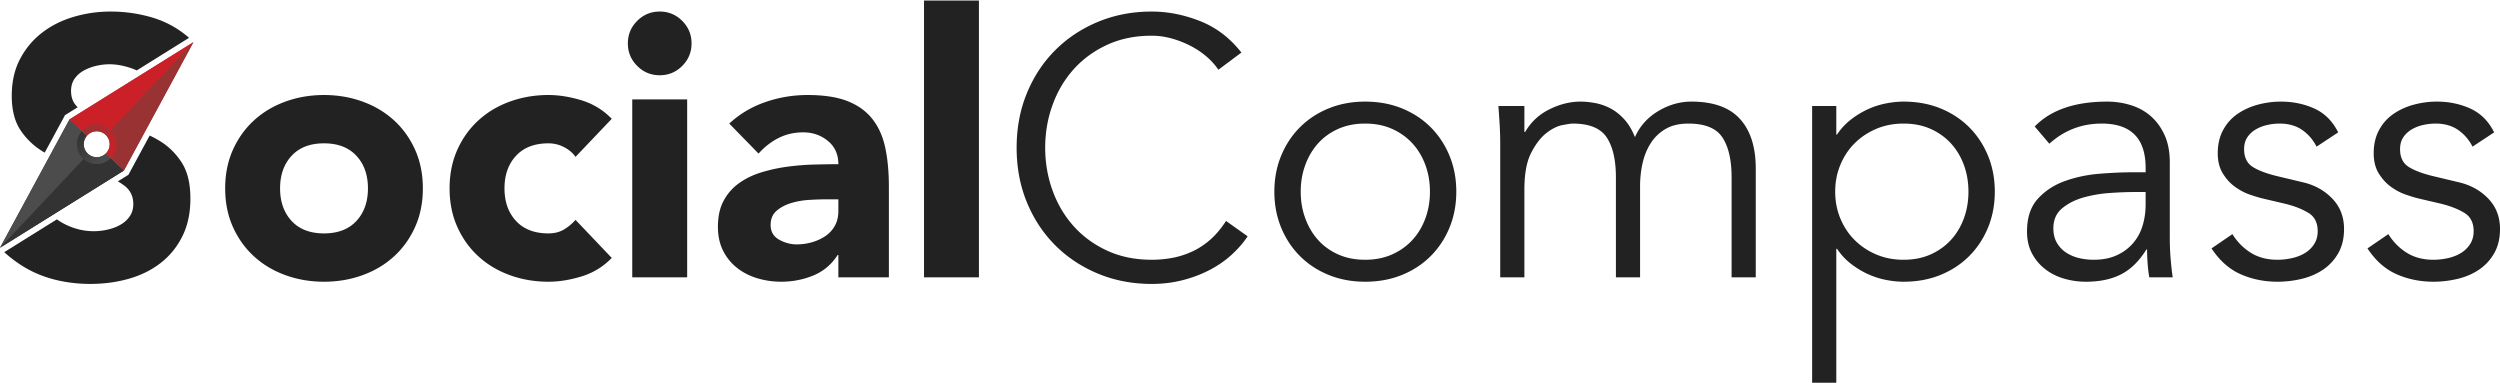 <svg version="1.2" baseProfile="tiny" xmlns="http://www.w3.org/2000/svg" width="1200" height="184" viewBox="0 0 1200 184"><g fill="#222"><path d="M598.866 113.438c-2.11 3.163-4.719 6.15-7.82 8.962-3.105 2.812-6.651 5.243-10.631 7.293-3.984 2.051-8.29 3.66-12.915 4.831-4.63 1.171-9.52 1.758-14.673 1.758-9.256 0-17.836-1.642-25.744-4.92s-14.76-7.82-20.559-13.618c-5.798-5.798-10.34-12.679-13.618-20.648-3.281-7.965-4.92-16.692-4.92-26.182 0-9.488 1.639-18.215 4.92-26.183 3.278-7.966 7.82-14.849 13.618-20.647 5.799-5.798 12.651-10.337 20.559-13.618 7.908-3.278 16.488-4.921 25.744-4.921 7.731 0 15.464 1.524 23.195 4.569 7.731 3.047 14.349 8.083 19.856 15.112l-11.07 8.258c-1.291-1.99-3.047-3.98-5.271-5.975-2.227-1.989-4.775-3.747-7.644-5.271a47.741 47.741 0 0 0-9.226-3.69c-3.281-.936-6.562-1.406-9.84-1.406-7.968 0-15.112 1.467-21.438 4.394-6.326 2.93-11.687 6.853-16.078 11.773-4.394 4.92-7.762 10.632-10.104 17.134-2.345 6.5-3.514 13.326-3.514 20.471 0 7.146 1.169 13.97 3.514 20.472 2.343 6.502 5.711 12.213 10.104 17.134 4.392 4.919 9.752 8.846 16.078 11.771 6.326 2.931 13.47 4.395 21.438 4.395 3.278 0 6.529-.293 9.753-.879 3.22-.585 6.382-1.581 9.487-2.988 3.104-1.405 6.033-3.309 8.787-5.71 2.75-2.399 5.299-5.417 7.644-9.05l10.368 7.379zM699.024 92c0 6.21-1.084 11.948-3.251 17.22-2.168 5.272-5.183 9.841-9.048 13.707-3.868 3.865-8.466 6.884-13.797 9.05-5.33 2.166-11.217 3.251-17.657 3.251-6.328 0-12.156-1.085-17.484-3.251-5.334-2.166-9.929-5.185-13.794-9.05-3.866-3.866-6.885-8.435-9.049-13.707-2.171-5.271-3.253-11.01-3.253-17.22 0-6.209 1.082-11.949 3.253-17.222 2.164-5.271 5.183-9.84 9.049-13.706 3.865-3.865 8.46-6.881 13.794-9.05 5.328-2.166 11.156-3.25 17.484-3.25 6.44 0 12.327 1.084 17.657 3.25 5.331 2.169 9.929 5.185 13.797 9.05 3.865 3.866 6.88 8.435 9.048 13.706 2.167 5.273 3.251 11.013 3.251 17.222zm-12.651 0c0-4.569-.734-8.845-2.196-12.828-1.465-3.981-3.546-7.438-6.239-10.368-2.696-2.927-5.947-5.24-9.752-6.94-3.808-1.697-8.114-2.548-12.914-2.548-4.805 0-9.111.851-12.917 2.548-3.807 1.7-7.027 4.014-9.665 6.94-2.634 2.931-4.688 6.387-6.147 10.368-1.469 3.983-2.199 8.259-2.199 12.828 0 4.567.73 8.845 2.199 12.827 1.46 3.984 3.514 7.441 6.147 10.368 2.638 2.93 5.858 5.244 9.665 6.941 3.806 1.699 8.112 2.548 12.917 2.548 4.8 0 9.106-.849 12.914-2.548 3.805-1.697 7.056-4.012 9.752-6.941 2.693-2.927 4.774-6.384 6.239-10.368 1.462-3.982 2.196-8.26 2.196-12.827zM720.107 69.155c0-3.045-.087-6.09-.261-9.138a484.787 484.787 0 0 0-.617-9.137h12.478v12.477h.352c2.811-4.803 6.704-8.436 11.685-10.896 4.979-2.46 9.929-3.689 14.849-3.689 2.225 0 4.596.235 7.116.702a25.817 25.817 0 0 1 7.293 2.548c2.343 1.23 4.539 2.96 6.591 5.185 2.047 2.227 3.776 5.096 5.183 8.609 2.343-5.271 6.062-9.428 11.158-12.476 5.096-3.046 10.396-4.568 15.904-4.568 10.541 0 18.331 2.784 23.368 8.346 5.037 5.565 7.558 13.505 7.558 23.812v52.188h-11.599V85.146c0-8.317-1.465-14.701-4.393-19.154-2.929-4.45-8.377-6.677-16.343-6.677-4.333 0-7.966.851-10.894 2.548-2.931 1.7-5.302 3.953-7.116 6.765-1.818 2.812-3.136 6.005-3.955 9.577-.819 3.575-1.229 7.293-1.229 11.158v43.755h-11.598V85.146c0-8.317-1.467-14.701-4.392-19.154-2.932-4.45-8.379-6.677-16.344-6.677-.703 0-2.313.235-4.832.702-2.521.47-5.126 1.758-7.819 3.866-2.696 2.108-5.126 5.271-7.292 9.49-2.169 4.217-3.251 10.075-3.251 17.57v42.174h-11.6V69.155zM869.821 50.881h11.598v13.706h.353c1.873-2.812 4.098-5.212 6.677-7.204a41.528 41.528 0 0 1 8.084-4.921 38.706 38.706 0 0 1 8.696-2.811c2.988-.585 5.828-.879 8.524-.879 6.439 0 12.326 1.084 17.66 3.25 5.329 2.169 9.927 5.185 13.792 9.05 3.866 3.866 6.883 8.435 9.051 13.706 2.165 5.272 3.251 11.013 3.251 17.222 0 6.21-1.086 11.948-3.251 17.22-2.168 5.272-5.185 9.841-9.051 13.707-3.865 3.865-8.463 6.884-13.792 9.05-5.334 2.166-11.221 3.251-17.66 3.251-2.696 0-5.536-.293-8.524-.88a38.64 38.64 0 0 1-8.696-2.811c-2.812-1.288-5.509-2.928-8.084-4.921-2.579-1.989-4.804-4.392-6.677-7.204h-.353v64.315h-11.598V50.881zM944.855 92c0-4.569-.734-8.845-2.196-12.828-1.467-3.981-3.545-7.438-6.239-10.368-2.696-2.927-5.947-5.24-9.752-6.94-3.81-1.697-8.114-2.548-12.915-2.548-4.806 0-9.198.851-13.179 2.548-3.985 1.7-7.442 4.014-10.367 6.94-2.932 2.931-5.216 6.387-6.854 10.368-1.643 3.983-2.462 8.259-2.462 12.828 0 4.567.819 8.845 2.462 12.827 1.639 3.984 3.923 7.441 6.854 10.368 2.925 2.93 6.382 5.244 10.367 6.941 3.98 1.699 8.373 2.548 13.179 2.548 4.801 0 9.105-.849 12.915-2.548 3.805-1.697 7.056-4.012 9.752-6.941 2.694-2.927 4.772-6.384 6.239-10.368 1.462-3.982 2.196-8.26 2.196-12.827zM1029.901 82.687v-2.108c0-14.175-7.028-21.263-21.085-21.263-9.607 0-17.986 3.224-25.129 9.663l-7.027-8.257c7.729-7.966 19.326-11.949 34.792-11.949 3.981 0 7.818.587 11.508 1.757 3.69 1.172 6.88 2.959 9.579 5.359 2.692 2.402 4.859 5.421 6.502 9.05 1.636 3.632 2.459 7.968 2.459 13.003v36.727c0 3.163.146 6.475.439 9.929.291 3.456.615 6.298.965 8.521h-11.245a65.934 65.934 0 0 1-.791-6.502 91.431 91.431 0 0 1-.263-6.853h-.353c-3.398 5.508-7.41 9.462-12.036 11.861-4.629 2.399-10.28 3.603-16.956 3.603-3.634 0-7.147-.499-10.544-1.494-3.398-.994-6.414-2.519-9.05-4.568-2.636-2.048-4.744-4.568-6.326-7.556-1.582-2.988-2.373-6.473-2.373-10.455 0-6.678 1.728-11.919 5.185-15.729 3.453-3.805 7.789-6.646 13.004-8.522 5.211-1.872 10.776-3.045 16.693-3.514 5.915-.468 11.334-.703 16.254-.703h5.798zm-5.973 9.488c-2.93 0-6.591.148-10.982.438-4.393.295-8.609.998-12.651 2.11-4.042 1.114-7.499 2.843-10.368 5.183-2.872 2.346-4.307 5.566-4.307 9.666 0 2.696.557 5.008 1.671 6.94a13.853 13.853 0 0 0 4.481 4.745c1.873 1.229 3.952 2.108 6.238 2.636 2.284.526 4.594.791 6.94.791 4.216 0 7.878-.703 10.982-2.109 3.104-1.404 5.711-3.309 7.818-5.711 2.108-2.399 3.66-5.211 4.657-8.435.995-3.221 1.493-6.646 1.493-10.28v-5.975h-5.972zM1111.963 70.386c-1.758-3.396-4.103-6.09-7.027-8.083-2.93-1.991-6.504-2.987-10.72-2.987-1.995 0-4.016.235-6.062.702-2.052.47-3.896 1.203-5.535 2.196-1.643.997-2.96 2.258-3.955 3.778-.995 1.524-1.492 3.399-1.492 5.624 0 3.865 1.345 6.678 4.041 8.435 2.692 1.758 6.734 3.279 12.124 4.568l11.773 2.812c5.738 1.291 10.515 3.896 14.322 7.82 3.805 3.926 5.71 8.815 5.71 14.672 0 4.454-.908 8.29-2.723 11.511-1.818 3.223-4.218 5.858-7.205 7.907-2.986 2.051-6.413 3.544-10.278 4.481a49.833 49.833 0 0 1-11.773 1.405c-6.328 0-12.215-1.203-17.66-3.603-5.448-2.399-10.104-6.529-13.971-12.389l10.016-6.853c2.343 3.751 5.298 6.737 8.875 8.962 3.572 2.226 7.818 3.339 12.74 3.339 2.342 0 4.683-.265 7.027-.791 2.343-.527 4.42-1.346 6.238-2.46a13.462 13.462 0 0 0 4.395-4.306c1.112-1.757 1.668-3.806 1.668-6.15 0-4.1-1.522-7.057-4.569-8.874-3.047-1.815-6.738-3.251-11.069-4.305l-11.245-2.636c-1.408-.352-3.312-.936-5.713-1.758-2.403-.819-4.744-2.048-7.028-3.69-2.285-1.639-4.248-3.777-5.886-6.414-1.644-2.636-2.46-5.887-2.46-9.752 0-4.218.848-7.907 2.547-11.071 1.697-3.162 3.98-5.738 6.854-7.73 2.868-1.991 6.119-3.484 9.752-4.481a42.39 42.39 0 0 1 11.246-1.493c5.738 0 11.071 1.114 15.99 3.339 4.92 2.227 8.726 6.034 11.422 11.422l-10.369 6.853zM1186.82 70.386c-1.758-3.396-4.103-6.09-7.029-8.083-2.93-1.991-6.502-2.987-10.718-2.987-1.994 0-4.015.235-6.064.702-2.049.47-3.896 1.203-5.534 2.196-1.641.997-2.96 2.258-3.953 3.778-.997 1.524-1.493 3.399-1.493 5.624 0 3.865 1.346 6.678 4.04 8.435 2.694 1.758 6.736 3.279 12.125 4.568l11.773 2.812c5.739 1.291 10.514 3.896 14.322 7.82 3.806 3.926 5.711 8.815 5.711 14.672 0 4.454-.91 8.29-2.723 11.511-1.818 3.223-4.22 5.858-7.206 7.907-2.987 2.051-6.412 3.544-10.28 4.481a49.808 49.808 0 0 1-11.773 1.405c-6.325 0-12.212-1.203-17.658-3.603-5.447-2.399-10.104-6.529-13.97-12.389l10.015-6.853c2.341 3.751 5.299 6.737 8.875 8.962 3.57 2.226 7.818 3.339 12.738 3.339 2.343 0 4.686-.265 7.029-.791 2.343-.527 4.421-1.346 6.239-2.46a13.443 13.443 0 0 0 4.392-4.306c1.112-1.757 1.671-3.806 1.671-6.15 0-4.1-1.525-7.057-4.569-8.874-3.049-1.815-6.738-3.251-11.072-4.305l-11.245-2.636c-1.405-.352-3.312-.936-5.711-1.758-2.403-.819-4.743-2.048-7.029-3.69-2.284-1.639-4.246-3.777-5.887-6.414-1.641-2.636-2.46-5.887-2.46-9.752 0-4.218.85-7.907 2.549-11.071 1.697-3.162 3.981-5.738 6.854-7.73 2.869-1.991 6.119-3.484 9.753-4.481a42.389 42.389 0 0 1 11.245-1.493c5.739 0 11.071 1.114 15.991 3.339 4.92 2.227 8.725 6.034 11.422 11.422l-10.37 6.853z"/></g><g fill="#222"><path d="M108.083 90.418c0-6.793 1.23-12.942 3.691-18.451 2.459-5.505 5.826-10.219 10.103-14.146 4.274-3.923 9.314-6.94 15.112-9.049 5.799-2.109 11.977-3.163 18.538-3.163 6.56 0 12.74 1.054 18.539 3.163 5.8 2.108 10.833 5.126 15.112 9.049 4.275 3.927 7.645 8.641 10.104 14.146 2.459 5.509 3.689 11.658 3.689 18.451 0 6.795-1.23 12.945-3.689 18.451-2.46 5.508-5.829 10.222-10.104 14.146-4.279 3.926-9.312 6.94-15.112 9.05-5.799 2.108-11.979 3.163-18.539 3.163-6.562 0-12.739-1.055-18.538-3.163-5.798-2.109-10.838-5.124-15.112-9.05-4.277-3.924-7.644-8.638-10.103-14.146-2.461-5.506-3.691-11.656-3.691-18.451zm26.359 0c0 6.444 1.845 11.658 5.535 15.64 3.69 3.983 8.875 5.975 15.551 5.975 6.678 0 11.861-1.991 15.552-5.975 3.69-3.981 5.536-9.195 5.536-15.64 0-6.442-1.846-11.655-5.536-15.64-3.691-3.98-8.875-5.975-15.552-5.975s-11.861 1.994-15.551 5.975c-3.69 3.985-5.535 9.198-5.535 15.64zM276.247 75.306c-1.29-1.872-3.105-3.427-5.447-4.657-2.345-1.229-4.863-1.845-7.557-1.845-6.678 0-11.86 1.994-15.551 5.975-3.691 3.984-5.536 9.197-5.536 15.64 0 6.444 1.845 11.658 5.536 15.64 3.691 3.983 8.874 5.975 15.551 5.975 2.927 0 5.448-.643 7.557-1.934 2.108-1.287 3.923-2.812 5.447-4.568l17.396 18.275c-4.102 4.218-8.933 7.176-14.496 8.873-5.565 1.698-10.867 2.549-15.903 2.549-6.562 0-12.739-1.055-18.538-3.163-5.8-2.109-10.837-5.124-15.112-9.05-4.277-3.924-7.644-8.638-10.104-14.146-2.46-5.506-3.689-11.656-3.689-18.451 0-6.793 1.229-12.942 3.689-18.451 2.461-5.505 5.827-10.219 10.104-14.146 4.275-3.923 9.312-6.94 15.112-9.049 5.799-2.109 11.976-3.163 18.538-3.163 5.036 0 10.338.851 15.903 2.548 5.563 1.699 10.395 4.656 14.496 8.873l-17.396 18.275zM301.373 20.833c0-4.218 1.494-7.82 4.482-10.808 2.987-2.987 6.589-4.481 10.806-4.481 4.218 0 7.821 1.494 10.808 4.481s4.48 6.59 4.48 10.808c0 4.217-1.494 7.819-4.48 10.806-2.987 2.988-6.59 4.481-10.808 4.481-4.217 0-7.819-1.493-10.806-4.481-2.988-2.987-4.482-6.589-4.482-10.806zm2.11 26.885h26.357v85.4h-26.357v-85.4zM402.413 122.399h-.351c-2.93 4.568-6.825 7.85-11.685 9.842-4.863 1.989-9.989 2.986-15.375 2.986-3.984 0-7.82-.558-11.51-1.67-3.691-1.111-6.941-2.781-9.752-5.008-2.812-2.224-5.039-4.979-6.678-8.26-1.642-3.277-2.46-7.086-2.46-11.421 0-4.921.906-9.077 2.724-12.477 1.814-3.396 4.274-6.208 7.38-8.435 3.101-2.225 6.646-3.954 10.63-5.185a77.643 77.643 0 0 1 12.388-2.723c4.275-.585 8.552-.937 12.828-1.056 4.275-.115 8.229-.175 11.861-.175 0-4.684-1.669-8.404-5.008-11.158-3.339-2.751-7.292-4.129-11.861-4.129-4.336 0-8.29.908-11.861 2.723-3.574 1.819-6.765 4.306-9.577 7.469l-14.058-14.409c4.92-4.568 10.659-7.995 17.221-10.279 6.559-2.285 13.355-3.427 20.384-3.427 7.731 0 14.085.966 19.066 2.898 4.978 1.935 8.962 4.775 11.949 8.522 2.987 3.751 5.065 8.347 6.237 13.795 1.17 5.446 1.758 11.746 1.758 18.89v43.403h-24.25v-10.716zm-6.502-26.71c-1.994 0-4.482.088-7.468.264a37.941 37.941 0 0 0-8.61 1.494c-2.754.82-5.096 2.051-7.029 3.69-1.934 1.642-2.9 3.927-2.9 6.853 0 3.164 1.345 5.509 4.042 7.029 2.693 1.523 5.505 2.284 8.435 2.284 2.575 0 5.065-.353 7.467-1.055 2.4-.702 4.539-1.696 6.414-2.987a14.439 14.439 0 0 0 4.482-4.92c1.112-1.991 1.669-4.334 1.669-7.029v-5.623h-6.502zM443.528.272h26.359v132.846h-26.359V.272z"/><g><path d="M20.753 72.846c.236.14.478.273.715.41l9.38-17.321.362-.668.645-.401 5.449-3.397c-2.13-1.931-3.196-4.527-3.196-7.791 0-2.343.585-4.334 1.757-5.976 1.17-1.639 2.693-2.957 4.57-3.953a23.625 23.625 0 0 1 5.974-2.196c2.109-.467 4.157-.704 6.151-.704 3.396 0 6.998.676 10.806 2.021.791.28 1.541.6 2.263.943L90.756 18.15c-5.155-4.474-10.917-7.683-17.286-9.618-6.562-1.989-13.355-2.987-20.384-2.987-6.092 0-12.009.853-17.748 2.549-5.741 1.7-10.807 4.248-15.199 7.643-4.394 3.4-7.909 7.617-10.543 12.652-2.637 5.037-3.955 10.894-3.955 17.571 0 6.913 1.433 12.477 4.305 16.693 2.869 4.218 6.472 7.617 10.807 10.193zM76.544 67.574a55.371 55.371 0 0 0-4.697-2.527l-9.843 18.178-.362.667-.644.403-4.427 2.759a31.302 31.302 0 0 1 3.105 2.046c2.87 2.17 4.305 5.128 4.305 8.875 0 2.227-.558 4.159-1.669 5.798-1.115 1.643-2.578 2.987-4.393 4.042-1.818 1.055-3.866 1.845-6.15 2.373-2.285.526-4.542.79-6.766.79-4.568 0-8.992-1.024-13.267-3.075a29.447 29.447 0 0 1-4.424-2.61l-25.269 15.75c5.85 5.298 12.142 9.148 18.885 11.549 6.911 2.46 14.409 3.689 22.493 3.689 6.441 0 12.563-.821 18.362-2.459 5.8-1.64 10.896-4.157 15.289-7.557 4.394-3.396 7.877-7.67 10.455-12.828 2.575-5.153 3.866-11.186 3.866-18.099 0-7.263-1.406-13.062-4.216-17.397-2.813-4.333-6.359-7.789-10.633-10.367z"/></g></g><linearGradient id="a" gradientUnits="userSpaceOnUse" x1="11.26" y1="81.915" x2="34.045" y2="104.701"><stop offset="0" stop-color="#4c4c4c"/><stop offset="1" stop-color="#333"/></linearGradient><path fill="url(#a)" d="M53.161 75.916l-2.376-2.235a6.198 6.198 0 0 1-4.36 1.786 6.223 6.223 0 0 1-6.222-6.224c0-1.562.58-2.986 1.53-4.078l-.976-.918-1.397-1.313-5.986-5.632L0 118.931l59.478-37.074-6.317-5.941z"/><linearGradient id="b" gradientUnits="userSpaceOnUse" x1="56.69" y1="32.343" x2="83.654" y2="59.306"><stop offset="0" stop-color="#cb2027"/><stop offset="1" stop-color="#933"/></linearGradient><path fill="url(#b)" d="M33.374 57.302l5.986 5.632 2.372 2.231a6.204 6.204 0 0 1 4.693-2.145 6.223 6.223 0 0 1 6.224 6.223 6.203 6.203 0 0 1-1.874 4.447l-.001.001.012-.011.978.92 1.398 1.315 6.316 5.94 33.374-61.629-59.478 37.076z"/><g><path fill="#333" d="M46.425 78.727a9.432 9.432 0 0 1-6.32-2.428L0 118.931l59.478-37.074-6.316-5.94a9.46 9.46 0 0 1-6.737 2.81z"/><path fill="#4C4C4C" d="M36.941 69.243c0-2.427.919-4.634 2.418-6.31l-5.986-5.632L0 118.931l40.104-42.632a9.45 9.45 0 0 1-3.163-7.056z"/><linearGradient id="c" gradientUnits="userSpaceOnUse" x1="49.109" y1="78.595" x2="36.766" y2="66.251"><stop offset="0" stop-color="#4c4c4c"/><stop offset="1" stop-color="#333"/></linearGradient><path fill="url(#c)" d="M50.785 73.681a6.198 6.198 0 0 1-4.36 1.786 6.223 6.223 0 0 1-6.222-6.224c0-1.562.58-2.986 1.53-4.078l-.976-.918-1.397-1.313a9.45 9.45 0 0 0 .745 13.366 9.435 9.435 0 0 0 6.32 2.428 9.449 9.449 0 0 0 6.736-2.811l-2.376-2.236z"/></g><g><path fill="#CB2027" d="M46.425 59.76a9.456 9.456 0 0 1 6.663 2.737l39.764-42.27-59.478 37.075 5.986 5.632a9.447 9.447 0 0 1 7.065-3.174z"/><path fill="#933" d="M59.478 81.856l33.374-61.629-39.764 42.27a9.453 9.453 0 0 1 2.822 6.746 9.45 9.45 0 0 1-2.748 6.673"/><linearGradient id="d" gradientUnits="userSpaceOnUse" x1="56.175" y1="72.666" x2="42.831" y2="59.323"><stop offset="0" stop-color="#cb2027"/><stop offset="1" stop-color="#933"/></linearGradient><path fill="url(#d)" d="M53.087 62.497a9.454 9.454 0 0 0-6.663-2.737 9.447 9.447 0 0 0-7.065 3.174l2.372 2.231a6.204 6.204 0 0 1 4.693-2.145 6.223 6.223 0 0 1 6.224 6.223 6.203 6.203 0 0 1-1.874 4.447l-.001.001.012-.011.978.92 1.398 1.315a9.45 9.45 0 0 0 2.748-6.673 9.455 9.455 0 0 0-2.822-6.745z"/></g></svg>